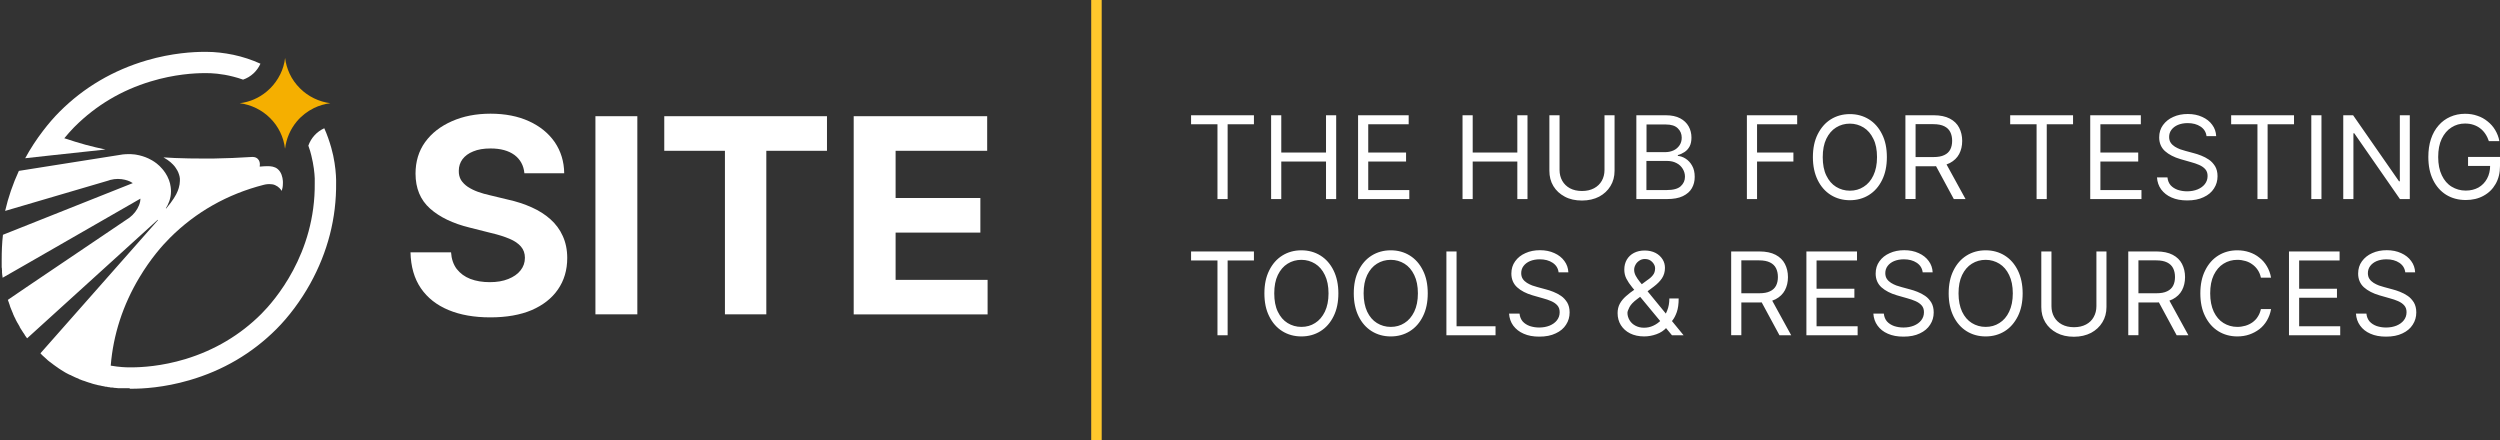 <?xml version="1.0" encoding="UTF-8"?>
<svg id="Layer_2" data-name="Layer 2" xmlns="http://www.w3.org/2000/svg" viewBox="0 0 238.61 42">
  <rect x="0" y="0" width="238.61" height="42" fill="#333333" stroke="none"/>
  <defs>
    <style>
      .cls-1 {
        fill: #f5af00;
      }

      .cls-1, .cls-2 {
        stroke-width: 0px;
      }

      .cls-3 {
        fill: none;
        stroke: #ffc72c;
        stroke-width: .5px;
      }

      .cls-2 {
        fill: #fff;
      }
    </style>
  </defs>
  <g id="Layer_1-2" data-name="Layer 1">
    <path class="cls-2" d="M50.05,16.53c-.07-.74-.39-1.32-.95-1.74-.56-.41-1.32-.62-2.28-.62-.65,0-1.2.09-1.65.28-.45.18-.79.43-1.03.75-.23.32-.35.68-.35,1.09-.01.34.06.63.21.89.16.25.38.47.66.66.28.18.6.34.96.47.36.13.75.24,1.16.33l1.7.41c.82.18,1.58.43,2.27.74.69.31,1.29.69,1.79,1.14.5.45.9.98,1.17,1.59.28.61.43,1.31.43,2.1,0,1.16-.3,2.16-.89,3.01-.58.84-1.42,1.5-2.51,1.97-1.09.46-2.4.69-3.94.69s-2.86-.23-3.99-.7c-1.13-.47-2.01-1.16-2.64-2.08-.63-.92-.96-2.07-.99-3.43h3.87c.04.63.22,1.16.54,1.59.33.42.76.74,1.3.95.55.21,1.17.31,1.86.31s1.26-.1,1.76-.3c.5-.2.9-.47,1.17-.82.28-.35.42-.75.42-1.21,0-.42-.13-.78-.38-1.07-.25-.29-.61-.54-1.09-.74-.47-.2-1.06-.39-1.75-.55l-2.06-.52c-1.59-.39-2.85-.99-3.78-1.82-.92-.82-1.38-1.94-1.38-3.33,0-1.14.3-2.15.91-3,.62-.86,1.47-1.52,2.56-2,1.08-.48,2.31-.72,3.69-.72s2.63.24,3.67.72c1.05.48,1.87,1.15,2.46,2,.58.86.89,1.85.9,2.97h-3.83ZM60.83,11.09v18.91h-4V11.09h4ZM63.4,14.39v-3.3h15.53v3.3h-5.79v15.61h-3.95v-15.61h-5.79ZM81.48,30V11.09h12.74v3.3h-8.74v4.51h8.09v3.3h-8.09v4.51h8.78v3.3h-12.78Z"/>
    <rect class="cls-3" x="104.4" y=".25" width=".5" height="41.5"/>
    <path class="cls-2" d="M113.68,11.86v-.86h6v.86h-2.51v7.14h-.97v-7.14h-2.52ZM121.32,19v-8h.97v3.56h4.27v-3.56h.97v8h-.97v-3.58h-4.27v3.58h-.97ZM129.62,19v-8h4.83v.86h-3.86v2.7h3.61v.86h-3.61v2.72h3.92v.86h-4.89ZM139.59,19v-8h.97v3.56h4.26v-3.56h.97v8h-.97v-3.58h-4.26v3.58h-.97ZM153.13,11h.97v5.3c0,.55-.13,1.04-.39,1.46-.26.43-.62.76-1.08,1.01-.47.24-1.01.37-1.64.37s-1.18-.12-1.64-.37c-.47-.25-.83-.58-1.09-1.01-.26-.43-.38-.92-.38-1.46v-5.3h.97v5.22c0,.39.09.74.26,1.04.17.3.42.54.73.71.32.17.7.26,1.15.26s.83-.09,1.15-.26c.32-.17.57-.41.74-.71.17-.3.26-.65.26-1.04v-5.22ZM156.18,19v-8h2.8c.56,0,1.02.1,1.38.29.36.19.63.45.81.77.18.32.27.68.27,1.07,0,.34-.06.63-.18.85-.12.22-.28.4-.48.53-.2.13-.41.23-.64.29v.08c.25.02.49.1.74.26.25.16.46.38.62.67.17.29.25.65.25,1.07s-.09.76-.27,1.08c-.18.32-.47.57-.86.76-.39.19-.9.28-1.54.28h-2.89ZM157.15,18.14h1.92c.63,0,1.08-.12,1.35-.37.27-.25.4-.55.4-.9,0-.27-.07-.52-.21-.75-.14-.23-.33-.42-.59-.55-.26-.14-.56-.21-.91-.21h-1.97v2.78ZM157.15,14.52h1.8c.29,0,.55-.06.79-.17.24-.11.42-.28.56-.48.14-.21.21-.45.21-.73,0-.35-.12-.65-.37-.89-.25-.25-.63-.37-1.16-.37h-1.83v2.66ZM166.73,19v-8h4.8v.86h-3.83v2.7h3.47v.86h-3.47v3.58h-.97ZM180.09,15c0,.84-.15,1.57-.46,2.19-.3.61-.72,1.09-1.25,1.42-.53.33-1.14.5-1.82.5s-1.29-.17-1.82-.5c-.53-.33-.95-.81-1.25-1.42-.3-.61-.46-1.34-.46-2.19s.15-1.57.46-2.19c.31-.61.72-1.09,1.25-1.42.53-.33,1.14-.5,1.82-.5s1.29.17,1.82.5c.53.33.95.81,1.25,1.42.31.61.46,1.34.46,2.19ZM179.15,15c0-.69-.11-1.28-.35-1.75-.23-.48-.54-.84-.93-1.08-.39-.24-.83-.37-1.31-.37s-.92.12-1.32.37c-.39.24-.7.61-.93,1.08-.23.48-.34,1.06-.34,1.75s.11,1.28.34,1.75c.23.48.54.84.93,1.08.39.24.83.37,1.32.37s.92-.12,1.31-.37c.39-.24.71-.61.93-1.08.23-.48.35-1.06.35-1.75ZM181.86,19v-8h2.7c.62,0,1.14.11,1.54.32.4.21.7.5.89.87.19.37.29.79.29,1.26s-.1.89-.29,1.25c-.19.36-.49.65-.89.86-.4.21-.91.31-1.53.31h-2.19v-.88h2.16c.43,0,.77-.06,1.03-.19.26-.12.45-.3.57-.53.12-.23.18-.51.18-.83s-.06-.6-.18-.84c-.12-.24-.31-.42-.57-.55-.26-.13-.61-.2-1.04-.2h-1.7v7.14h-.97ZM185.63,15.41l1.97,3.59h-1.12l-1.94-3.59h1.09ZM191.86,11.86v-.86h6v.86h-2.51v7.14h-.97v-7.14h-2.52ZM199.5,19v-8h4.83v.86h-3.86v2.7h3.61v.86h-3.61v2.72h3.92v.86h-4.89ZM210.6,13c-.05-.4-.24-.7-.57-.92-.33-.22-.74-.33-1.23-.33-.36,0-.66.06-.93.17-.26.11-.47.27-.62.47-.15.2-.22.43-.22.68,0,.21.05.4.15.55.1.15.24.28.4.38.16.1.33.18.51.25.18.06.34.11.49.15l.81.22c.21.05.44.13.7.23.26.1.5.23.74.39.24.16.43.38.59.63.15.26.23.57.23.95,0,.43-.11.82-.34,1.17-.22.35-.55.63-.99.83-.43.21-.95.31-1.57.31-.57,0-1.07-.09-1.49-.28-.42-.18-.74-.44-.99-.77-.24-.33-.37-.71-.4-1.15h1c.03.3.13.55.3.75.18.2.41.34.68.44.28.09.57.14.89.14.37,0,.7-.06,1-.18.29-.12.53-.29.7-.51.17-.22.26-.47.26-.77,0-.27-.07-.48-.22-.65-.15-.17-.34-.3-.59-.41-.24-.1-.5-.2-.79-.27l-.98-.28c-.62-.18-1.12-.44-1.49-.77-.36-.33-.55-.77-.55-1.31,0-.45.12-.84.36-1.17.25-.34.57-.6.98-.78.41-.19.88-.28,1.39-.28s.97.09,1.38.28c.4.18.72.43.95.75.24.32.36.68.38,1.08h-.94ZM212.95,11.86v-.86h6v.86h-2.52v7.14h-.97v-7.14h-2.52ZM221.57,11v8h-.97v-8h.97ZM230,11v8h-.94l-4.36-6.28h-.08v6.28h-.97v-8h.94l4.38,6.3h.08v-6.3h.95ZM237.56,13.5c-.09-.26-.2-.5-.34-.71-.14-.21-.3-.39-.5-.54-.19-.15-.41-.26-.65-.34-.24-.08-.51-.12-.8-.12-.47,0-.9.12-1.29.37-.39.24-.7.61-.93,1.08-.23.48-.34,1.06-.34,1.75s.12,1.28.35,1.75c.23.48.54.84.94,1.08.4.24.84.37,1.34.37.46,0,.86-.1,1.21-.29.35-.2.62-.48.82-.84.2-.36.3-.79.3-1.28l.3.06h-2.41v-.86h3.05v.86c0,.66-.14,1.23-.42,1.72-.28.49-.66.86-1.16,1.13-.49.27-1.05.4-1.69.4-.71,0-1.33-.17-1.87-.5-.53-.33-.95-.81-1.25-1.42-.3-.61-.45-1.34-.45-2.19,0-.63.08-1.2.25-1.71.17-.51.41-.94.73-1.3.31-.36.68-.63,1.11-.82.43-.19.9-.29,1.41-.29.42,0,.82.06,1.18.19.37.12.69.3.98.54.29.23.53.5.72.82.19.32.33.67.4,1.06h-1ZM113.68,24.86v-.86h6v.86h-2.51v7.14h-.97v-7.14h-2.52ZM127.74,28c0,.84-.15,1.57-.46,2.19-.3.61-.72,1.09-1.25,1.42-.53.33-1.14.5-1.82.5s-1.29-.17-1.82-.5c-.53-.33-.95-.81-1.25-1.42-.31-.61-.46-1.34-.46-2.19s.15-1.57.46-2.19c.3-.61.72-1.09,1.25-1.42.53-.33,1.14-.5,1.82-.5s1.29.17,1.82.5c.53.33.95.81,1.25,1.42.3.61.46,1.34.46,2.19ZM126.8,28c0-.69-.12-1.28-.35-1.75-.23-.48-.54-.84-.93-1.08-.39-.24-.83-.37-1.31-.37s-.92.12-1.32.37c-.39.24-.7.61-.93,1.08-.23.48-.34,1.06-.34,1.75s.11,1.28.34,1.75c.23.48.54.84.93,1.08.39.24.83.37,1.32.37s.92-.12,1.31-.37c.39-.24.7-.61.93-1.08.23-.48.35-1.06.35-1.75ZM136.27,28c0,.84-.15,1.57-.46,2.19-.3.61-.72,1.09-1.25,1.42-.53.33-1.14.5-1.82.5s-1.29-.17-1.82-.5c-.53-.33-.95-.81-1.25-1.42-.3-.61-.46-1.34-.46-2.19s.15-1.57.46-2.19c.3-.61.72-1.09,1.25-1.42.53-.33,1.14-.5,1.82-.5s1.29.17,1.82.5c.53.33.95.81,1.25,1.42.31.61.46,1.34.46,2.19ZM135.33,28c0-.69-.12-1.28-.35-1.75-.23-.48-.54-.84-.93-1.08-.39-.24-.83-.37-1.31-.37s-.92.12-1.32.37c-.39.24-.7.61-.93,1.08-.23.48-.34,1.06-.34,1.75s.12,1.28.34,1.75c.23.48.54.84.93,1.08.39.24.83.37,1.32.37s.92-.12,1.31-.37c.39-.24.7-.61.93-1.08.23-.48.35-1.06.35-1.75ZM138.05,32v-8h.97v7.14h3.72v.86h-4.69ZM148.76,26c-.05-.4-.24-.7-.57-.92-.33-.22-.74-.33-1.23-.33-.35,0-.66.06-.93.17-.26.11-.47.27-.62.47-.15.2-.22.43-.22.68,0,.21.05.4.15.55.1.15.24.28.4.38.16.1.33.18.51.25.18.06.34.11.49.15l.81.22c.21.05.44.13.7.23.26.1.5.23.74.39.24.16.43.38.59.63.15.26.23.57.23.95,0,.43-.11.82-.34,1.17-.22.35-.55.63-.99.83-.43.21-.95.31-1.57.31-.57,0-1.07-.09-1.49-.28-.42-.18-.74-.44-.99-.77-.24-.33-.37-.71-.4-1.15h1c.03.3.13.55.3.75.18.2.41.34.68.44.28.09.57.14.89.14.37,0,.7-.06,1-.18.29-.12.53-.29.7-.51.17-.22.26-.47.26-.77,0-.27-.07-.48-.22-.65-.15-.17-.34-.3-.59-.41-.24-.1-.5-.2-.79-.27l-.98-.28c-.62-.18-1.12-.44-1.48-.77-.36-.33-.55-.77-.55-1.31,0-.45.12-.84.36-1.17.24-.34.57-.6.98-.78.41-.19.88-.28,1.39-.28s.97.09,1.38.28c.4.18.72.43.95.75.24.32.36.68.38,1.08h-.94ZM156.94,32.11c-.53,0-.98-.1-1.36-.29-.38-.19-.67-.46-.88-.79-.21-.34-.31-.72-.31-1.15,0-.33.07-.63.21-.89.14-.26.34-.5.59-.72.25-.22.54-.45.87-.67l1.16-.86c.23-.15.41-.31.54-.48.14-.17.21-.39.21-.66,0-.2-.09-.4-.27-.59-.18-.19-.41-.29-.7-.29-.2,0-.38.05-.54.16-.15.1-.28.23-.36.39-.09.16-.13.32-.13.48,0,.19.05.38.15.57.1.19.24.39.4.59.16.2.33.4.5.61l3.67,4.48h-1.11l-3.03-3.66c-.28-.34-.54-.65-.77-.92-.23-.28-.41-.55-.55-.82-.14-.27-.2-.56-.2-.87,0-.36.08-.67.24-.95.16-.27.39-.49.68-.64.29-.15.63-.23,1.02-.23s.75.08,1.04.23c.29.15.51.36.67.61.16.25.23.53.23.82,0,.38-.1.71-.29,1-.19.28-.45.54-.78.79l-1.59,1.19c-.36.27-.6.52-.73.77-.13.25-.19.43-.19.54,0,.25.07.48.2.7.13.22.31.39.55.52.24.13.51.2.83.2s.6-.06.88-.19c.29-.13.55-.32.78-.56.23-.24.42-.54.55-.88.14-.34.21-.73.21-1.16h.89c0,.53-.06.96-.18,1.3-.12.34-.26.6-.41.79-.15.19-.28.33-.37.43-.03.04-.06.08-.09.12-.03.04-.05.08-.09.12-.26.29-.58.51-.98.65-.39.14-.78.21-1.16.21ZM165.23,32v-8h2.7c.62,0,1.14.11,1.54.32.4.21.7.5.89.87.19.37.29.79.29,1.26s-.1.89-.29,1.25c-.19.36-.49.65-.89.86-.4.21-.91.31-1.53.31h-2.19v-.88h2.16c.43,0,.77-.06,1.03-.19.26-.12.45-.3.57-.53.12-.23.18-.51.18-.83s-.06-.6-.18-.84-.31-.42-.57-.55c-.26-.13-.61-.2-1.04-.2h-1.7v7.14h-.97ZM168.99,28.41l1.97,3.59h-1.12l-1.94-3.59h1.09ZM172.41,32v-8h4.83v.86h-3.86v2.7h3.61v.86h-3.61v2.72h3.92v.86h-4.89ZM183.51,26c-.05-.4-.24-.7-.57-.92-.33-.22-.74-.33-1.23-.33-.35,0-.66.06-.93.17-.26.11-.47.27-.62.47-.15.2-.22.43-.22.68,0,.21.05.4.15.55.1.15.24.28.4.38.16.1.33.18.51.25.18.06.34.11.49.15l.81.22c.21.05.44.13.7.23.26.1.5.23.74.39.24.16.43.38.59.63.15.26.23.57.23.95,0,.43-.11.82-.34,1.17-.22.35-.55.63-.98.83-.43.21-.95.31-1.57.31-.57,0-1.07-.09-1.49-.28-.42-.18-.74-.44-.98-.77-.24-.33-.37-.71-.4-1.15h1c.03.3.13.55.3.75.18.2.41.34.68.44.28.09.57.14.89.14.37,0,.7-.06,1-.18.29-.12.53-.29.7-.51.17-.22.26-.47.26-.77,0-.27-.07-.48-.22-.65-.15-.17-.34-.3-.59-.41-.24-.1-.5-.2-.78-.27l-.98-.28c-.62-.18-1.12-.44-1.49-.77-.36-.33-.55-.77-.55-1.31,0-.45.12-.84.36-1.17.24-.34.57-.6.98-.78.41-.19.88-.28,1.39-.28s.97.09,1.38.28c.4.18.72.43.95.75.24.32.36.68.38,1.08h-.94ZM193.05,28c0,.84-.15,1.57-.46,2.19-.31.61-.72,1.09-1.25,1.42-.53.33-1.14.5-1.82.5s-1.29-.17-1.82-.5c-.53-.33-.95-.81-1.25-1.42-.3-.61-.46-1.34-.46-2.19s.15-1.57.46-2.19c.3-.61.72-1.09,1.25-1.42.53-.33,1.14-.5,1.82-.5s1.29.17,1.82.5c.53.33.95.81,1.25,1.42.3.61.46,1.34.46,2.19ZM192.11,28c0-.69-.12-1.28-.35-1.75-.23-.48-.54-.84-.93-1.08-.39-.24-.83-.37-1.31-.37s-.92.12-1.32.37c-.39.24-.7.61-.93,1.08-.23.48-.34,1.06-.34,1.75s.12,1.28.34,1.75c.23.48.54.84.93,1.08.39.24.83.37,1.32.37s.92-.12,1.31-.37c.39-.24.71-.61.93-1.08.23-.48.35-1.06.35-1.75ZM200.08,24h.97v5.3c0,.55-.13,1.04-.39,1.46-.26.43-.62.76-1.08,1.01-.47.24-1.01.37-1.64.37s-1.17-.12-1.64-.37c-.47-.25-.83-.58-1.09-1.01-.26-.43-.38-.92-.38-1.46v-5.3h.97v5.22c0,.39.09.74.26,1.04.17.3.42.54.74.71.32.17.7.26,1.15.26s.83-.09,1.15-.26c.32-.17.57-.41.73-.71.17-.3.26-.65.26-1.04v-5.22ZM203.13,32v-8h2.7c.62,0,1.14.11,1.54.32.4.21.7.5.89.87.19.37.29.79.29,1.26s-.1.89-.29,1.25c-.19.36-.49.65-.89.86-.4.21-.91.31-1.53.31h-2.19v-.88h2.16c.43,0,.77-.06,1.03-.19.26-.12.45-.3.57-.53.12-.23.18-.51.18-.83s-.06-.6-.18-.84c-.12-.24-.31-.42-.57-.55-.26-.13-.61-.2-1.04-.2h-1.7v7.14h-.97ZM206.9,28.41l1.97,3.59h-1.12l-1.94-3.59h1.09ZM216.76,26.5h-.97c-.06-.28-.16-.52-.3-.73-.14-.21-.31-.39-.51-.53-.2-.15-.42-.26-.67-.33-.24-.07-.5-.11-.77-.11-.48,0-.92.12-1.32.37-.39.24-.7.61-.93,1.08-.23.48-.34,1.06-.34,1.75s.12,1.28.34,1.75c.23.48.54.84.93,1.08.39.24.83.37,1.32.37.27,0,.52-.04.77-.11.24-.07.47-.18.67-.32.2-.15.38-.32.51-.54.14-.21.24-.46.3-.73h.97c-.07.41-.21.77-.4,1.1-.19.32-.43.6-.72.82-.29.22-.61.39-.96.51-.35.12-.73.18-1.14.18-.68,0-1.29-.17-1.82-.5-.53-.33-.95-.81-1.25-1.42-.31-.61-.46-1.34-.46-2.19s.15-1.57.46-2.19c.3-.61.72-1.09,1.25-1.42.53-.33,1.14-.5,1.82-.5.4,0,.78.06,1.14.18.36.12.68.29.96.52.29.22.53.5.72.82.19.32.33.69.4,1.1ZM218.47,32v-8h4.83v.86h-3.86v2.7h3.61v.86h-3.61v2.72h3.92v.86h-4.89ZM229.57,26c-.05-.4-.24-.7-.57-.92-.33-.22-.74-.33-1.23-.33-.36,0-.66.06-.93.17-.26.11-.47.27-.62.47-.15.2-.22.43-.22.68,0,.21.05.4.15.55.1.15.24.28.4.38.16.1.33.18.51.25.18.06.34.11.49.15l.81.22c.21.05.44.13.7.23.26.1.5.23.74.39.24.16.43.38.59.63.15.26.23.57.23.95,0,.43-.11.82-.34,1.17-.22.35-.55.63-.98.83-.43.21-.95.31-1.57.31-.57,0-1.07-.09-1.49-.28-.42-.18-.74-.44-.98-.77-.24-.33-.37-.71-.4-1.15h1c.03.3.13.55.3.75.18.2.41.34.68.44.28.09.57.14.89.14.37,0,.7-.06,1-.18.29-.12.53-.29.7-.51.17-.22.26-.47.26-.77,0-.27-.07-.48-.22-.65-.15-.17-.34-.3-.59-.41-.24-.1-.5-.2-.79-.27l-.98-.28c-.62-.18-1.12-.44-1.49-.77-.36-.33-.55-.77-.55-1.31,0-.45.12-.84.36-1.17.25-.34.57-.6.98-.78.41-.19.88-.28,1.39-.28s.97.09,1.38.28c.4.18.72.43.95.75.24.32.36.68.38,1.08h-.94Z"/>
    <g id="Logomark_Positive">
      <g id="Logomark_Positive-2">
        <path class="cls-2" d="M2.4,15.11c.5-.92,1.08-1.81,1.72-2.64.51-.67,1.04-1.28,1.58-1.82,2.31-2.31,5.11-3.95,8.31-4.89,2.43-.71,4.48-.81,5.48-.81.07,0,.14,0,.19,0h.04c.8,0,1.68.1,2.55.28.9.19,1.77.48,2.59.85-.32.71-.92,1.27-1.66,1.52-.3-.11-.61-.2-.92-.28-1.15-.3-2.1-.34-2.56-.34h-.04s-.13,0-.16,0c-.94,0-2.86.1-5.13.79-2.79.84-5.22,2.29-7.23,4.29l-.02.02s-.08.08-.12.12c-.29.3-.58.63-.87.98l-.02.02h.03c.67.23,1.35.43,2.02.62.64.17,1.26.32,1.89.45l-5.11.55-2.54.28h0Z"/>
        <path class="cls-2" d="M12.39,37.05s-.05,0-.07,0h-.01s-.02,0-.04,0h-.04s-.02,0-.03,0c0,0-.01,0-.02,0-.02,0-.03,0-.05,0-.01,0-.02,0-.03,0h-.04s0,0-.01,0c-.02,0-.03,0-.04,0h-.01s-.06,0-.09,0h-.05s-.02,0-.02,0h-.01s-.05,0-.07,0h0s-.08,0-.11,0c-.01,0-.03,0-.04,0h-.05s-.02,0-.03,0c0,0-.01,0-.02,0-.02,0-.04,0-.06,0-.01,0-.03,0-.04,0h-.06s-.03,0-.05,0h-.04s-.05,0-.07-.01c-.03,0-.07,0-.11-.01h-.01s-.1-.01-.1-.01h-.07s-.08-.02-.08-.02c-.03,0-.05,0-.08-.01h0s-.02,0-.04,0c-.01,0-.03,0-.04,0,0,0-.01,0-.02,0h-.06c-.06-.02-.11-.03-.17-.04h0s0,0,0,0h-.02s-.01,0-.02,0h-.08s0-.02,0-.02h-.04s-.06-.02-.08-.02h0s-.03,0-.04,0h0s-.02,0-.03,0h-.02s-.05-.01-.08-.02l-.1-.02-.08-.02s-.01,0-.02,0h-.03s-.07-.02-.11-.03h0s0,0,0,0h0s-.13-.03-.13-.03c0,0-.02,0-.02,0-.03,0-.06-.02-.1-.02,0,0,0,0-.01,0l-.09-.02s-.07-.02-.1-.03l-.09-.02s-.12-.03-.12-.03c0,0-.08-.02-.08-.02-.01,0-.07-.02-.07-.02,0,0-.07-.02-.09-.03,0,0,0,0,0,0-.02,0-.04-.01-.06-.02h0s-.08-.03-.08-.03c-.01,0-.02,0-.04-.01,0,0,0,0-.01,0-.02,0-.1-.03-.1-.03-.06-.02-.12-.04-.18-.06-.04-.01-.07-.03-.11-.04-.04-.01-.07-.03-.11-.04-.03-.01-.06-.02-.09-.03,0,0-.01,0-.01,0,0,0,0,0,0,0,0,0-.05-.02-.06-.02-.02,0-.04-.02-.06-.02-.06-.03-.13-.05-.2-.08h-.03s-.06-.04-.08-.05c-.02,0-.04-.02-.06-.03l-.16-.07s-.01,0-.02,0c-.04-.02-.07-.03-.11-.05-.04-.02-.11-.05-.11-.05,0,0-.08-.04-.1-.05l-.09-.04s-.03-.01-.04-.02c-.04-.02-.07-.04-.11-.06,0,0-.01,0-.02,0l-.08-.04s-.02,0-.02,0c-.05-.03-.1-.05-.15-.08l-.08-.04s-.08-.04-.11-.06c-.03-.02-.06-.03-.09-.05l-.03-.02s-.06-.03-.08-.05c0,0-.01,0-.02-.01l-.03-.02c-.07-.04-.14-.09-.21-.13-.08-.05-.15-.1-.23-.15-.04-.02-.08-.05-.11-.08,0,0-.02-.01-.03-.02-.01,0-.02-.01-.03-.02,0,0-.07-.05-.07-.05-.03-.02-.06-.04-.1-.07-.04-.03-.08-.05-.11-.08-.04-.03-.08-.06-.11-.08l-.02-.02s-.04-.03-.05-.04l-.03-.02s0,0-.01,0l-.03-.03s-.05-.04-.08-.06h0s0,0,0,0c-.04-.03-.07-.06-.11-.08-.03-.03-.07-.06-.1-.08,0,0,0,0,0,0-.02-.02-.04-.03-.06-.05h0s-.03-.03-.05-.05c-.04-.03-.08-.06-.11-.1-.04-.03-.08-.06-.11-.1-.04-.03-.07-.07-.11-.1-.02-.02-.03-.03-.05-.04h0s-.04-.04-.06-.06l-.05-.05s-.04-.03-.05-.05h0s-.06-.07-.09-.1l11.22-12.71-.03-.03-10.93,9.92-1.53,1.39s-.04-.05-.04-.05c-.02-.03-.04-.05-.06-.08-.04-.06-.08-.11-.12-.17h0s0-.02-.01-.03l-.02-.03s0,0,0,0c0,0,0,0,0,0-.02-.03-.04-.05-.05-.08l-.02-.03s-.04-.05-.06-.08c0,0,0-.01-.01-.02-.01-.02-.03-.04-.04-.06l-.05-.08s-.03-.05-.05-.08l-.04-.06s-.03-.04-.04-.06c-.02-.04-.05-.08-.07-.12l-.03-.04s0,0,0,0c0,0,0-.02,0-.02h0s0,0,0,0v-.02s-.02-.01-.02-.02h0s0-.01,0-.01c-.02-.04-.04-.08-.07-.12l-.03-.05s-.01-.02-.02-.03v-.02s-.03-.03-.03-.04c-.02-.03-.03-.06-.05-.08-.01-.02-.06-.11-.06-.11,0,0-.06-.12-.08-.15l-.05-.11s-.03-.06-.04-.09l-.02-.03s-.04-.08-.06-.12c0,0-.05-.1-.05-.12-.02-.03-.03-.07-.05-.1h0s0-.01,0-.02c-.02-.03-.03-.07-.04-.1,0,0,0-.02-.01-.02-.01-.03-.03-.06-.04-.1l-.02-.04s-.01-.03-.02-.05v-.02s-.03-.05-.04-.07c0-.01,0-.02-.01-.04,0-.01-.02-.05-.02-.05l-.04-.09s-.03-.07-.04-.11c-.01-.04-.03-.08-.04-.12v-.04s-.03-.05-.04-.07v-.03s-.03-.04-.03-.06c0,0,0-.01,0-.02h0s-.01-.04-.02-.06c0-.02-.01-.03-.02-.05-.01-.04-.02-.07-.04-.11,0-.03-.02-.06-.03-.09h0s1.79-1.22,1.79-1.22l9.6-6.48c.07-.05.14-.09.21-.14h0c.42-.32.73-.72.92-1.19.04-.1.12-.31.13-.59v-.04s-11.21,6.44-11.21,6.44l-1.94,1.11s-.01-.09-.01-.09c-.01-.1-.03-.2-.04-.29v-.06s-.01-.04-.01-.05v-.03s0-.01,0-.02c0,0,0,0,0-.01h0s0-.04,0-.05v-.02s0,0,0,0h0s0-.03,0-.04v-.08s0-.03-.01-.04v-.1s-.01-.08-.02-.12h0c0-.07,0-.13,0-.18,0-.01,0-.02,0-.04v-.02s0-.02,0-.02h0s0-.07,0-.07v-.09s0,0,0-.01c0,0,0-.01,0-.02,0,0,0-.01,0-.02v-.03s0-.01,0-.02c0,0,0-.02,0-.02,0-.07,0-.13,0-.17,0-.8.03-1.61.12-2.39l12.39-4.93-.03-.02c-.13-.09-.24-.13-.29-.16-.19-.08-.59-.22-1.1-.22-.24,0-.47.03-.7.09h-.01c-.07.02-.14.04-.21.07L.49,20.13c.3-1.3.74-2.58,1.31-3.82l2.52-.4,7.4-1.17c.18-.02.37-.03.55-.03.15,0,.3,0,.45.02h0c.09,0,.18.02.26.03.42.07.82.19,1.2.37.16.08.45.22.77.47.19.15.37.32.53.51.14.16.45.54.65,1.08.08.21.13.43.16.65.02.14.03.28.03.42,0,.71-.27,1.27-.49,1.62l.03.02c.15-.18.29-.35.43-.54.49-.66.66-1.05.77-1.41.07-.24.11-.47.11-.68,0-.12,0-.2,0-.23-.01-.13-.04-.26-.08-.38-.09-.3-.23-.51-.32-.64-.07-.11-.16-.22-.26-.32-.14-.15-.32-.3-.52-.44-.12-.08-.25-.16-.39-.24.36.02.73.04,1.08.06.43.02.88.03,1.37.04.39,0,.8.01,1.25.01.16,0,.32,0,.49,0,.21,0,.4,0,.6,0,1.2-.02,2.43-.07,3.66-.15.02,0,.04,0,.06,0,.2,0,.37.06.49.18.17.16.24.41.19.71v.03s.02,0,.02,0c.25-.02.48-.04.68-.04.02,0,.04,0,.07,0,.28,0,.65.03.94.27.36.3.47.78.5,1.14.01.14,0,.24,0,.28,0,.23-.04.45-.11.67-.1-.16-.29-.4-.63-.55-.15-.07-.33-.1-.54-.1-.26,0-.49.05-.55.07-3.47.89-6.49,2.6-8.96,5.07-.74.74-1.84,1.99-2.91,3.78-1.57,2.62-2.49,5.45-2.73,8.39v.02s.02,0,.02,0c.8.14,1.43.16,1.73.16h.24c.94,0,2.86-.1,5.14-.79,2.79-.85,5.23-2.3,7.24-4.31,1.22-1.22,5.18-5.71,5.1-12.51,0-.01,0-.04,0-.04,0-.13,0-.26,0-.39-.02-.5-.1-1.28-.33-2.2-.03-.14-.07-.27-.11-.41-.05-.17-.11-.35-.17-.51.26-.74.81-1.34,1.52-1.66.27.6.49,1.23.67,1.87.06.24.12.48.18.72.21.99.27,1.82.28,2.34,0,.12,0,.2,0,.25.04,3.39-.8,6.64-2.48,9.67-.89,1.6-2.03,3.13-3.22,4.32-2.31,2.31-5.1,3.95-8.31,4.88-2.43.71-4.48.81-5.48.81-.07,0-.14,0-.19,0h-.02s0,0,0,0h-.01Z"/>
        <path class="cls-1" d="M27.2,14.17c-.13-1.09-.63-2.12-1.42-2.9-.78-.78-1.81-1.28-2.9-1.42.94-.11,1.83-.49,2.57-1.11.11-.09.23-.2.34-.31.39-.39.71-.84.96-1.34.24-.49.4-1.02.46-1.56.06.52.21,1.02.43,1.5.24.52.58.99.99,1.4.78.78,1.81,1.28,2.9,1.42-.54.07-1.07.22-1.56.46-.63.31-1.2.75-1.65,1.29-.61.74-.99,1.62-1.11,2.57h0Z"/>
      </g>
    </g>
  </g>
</svg>